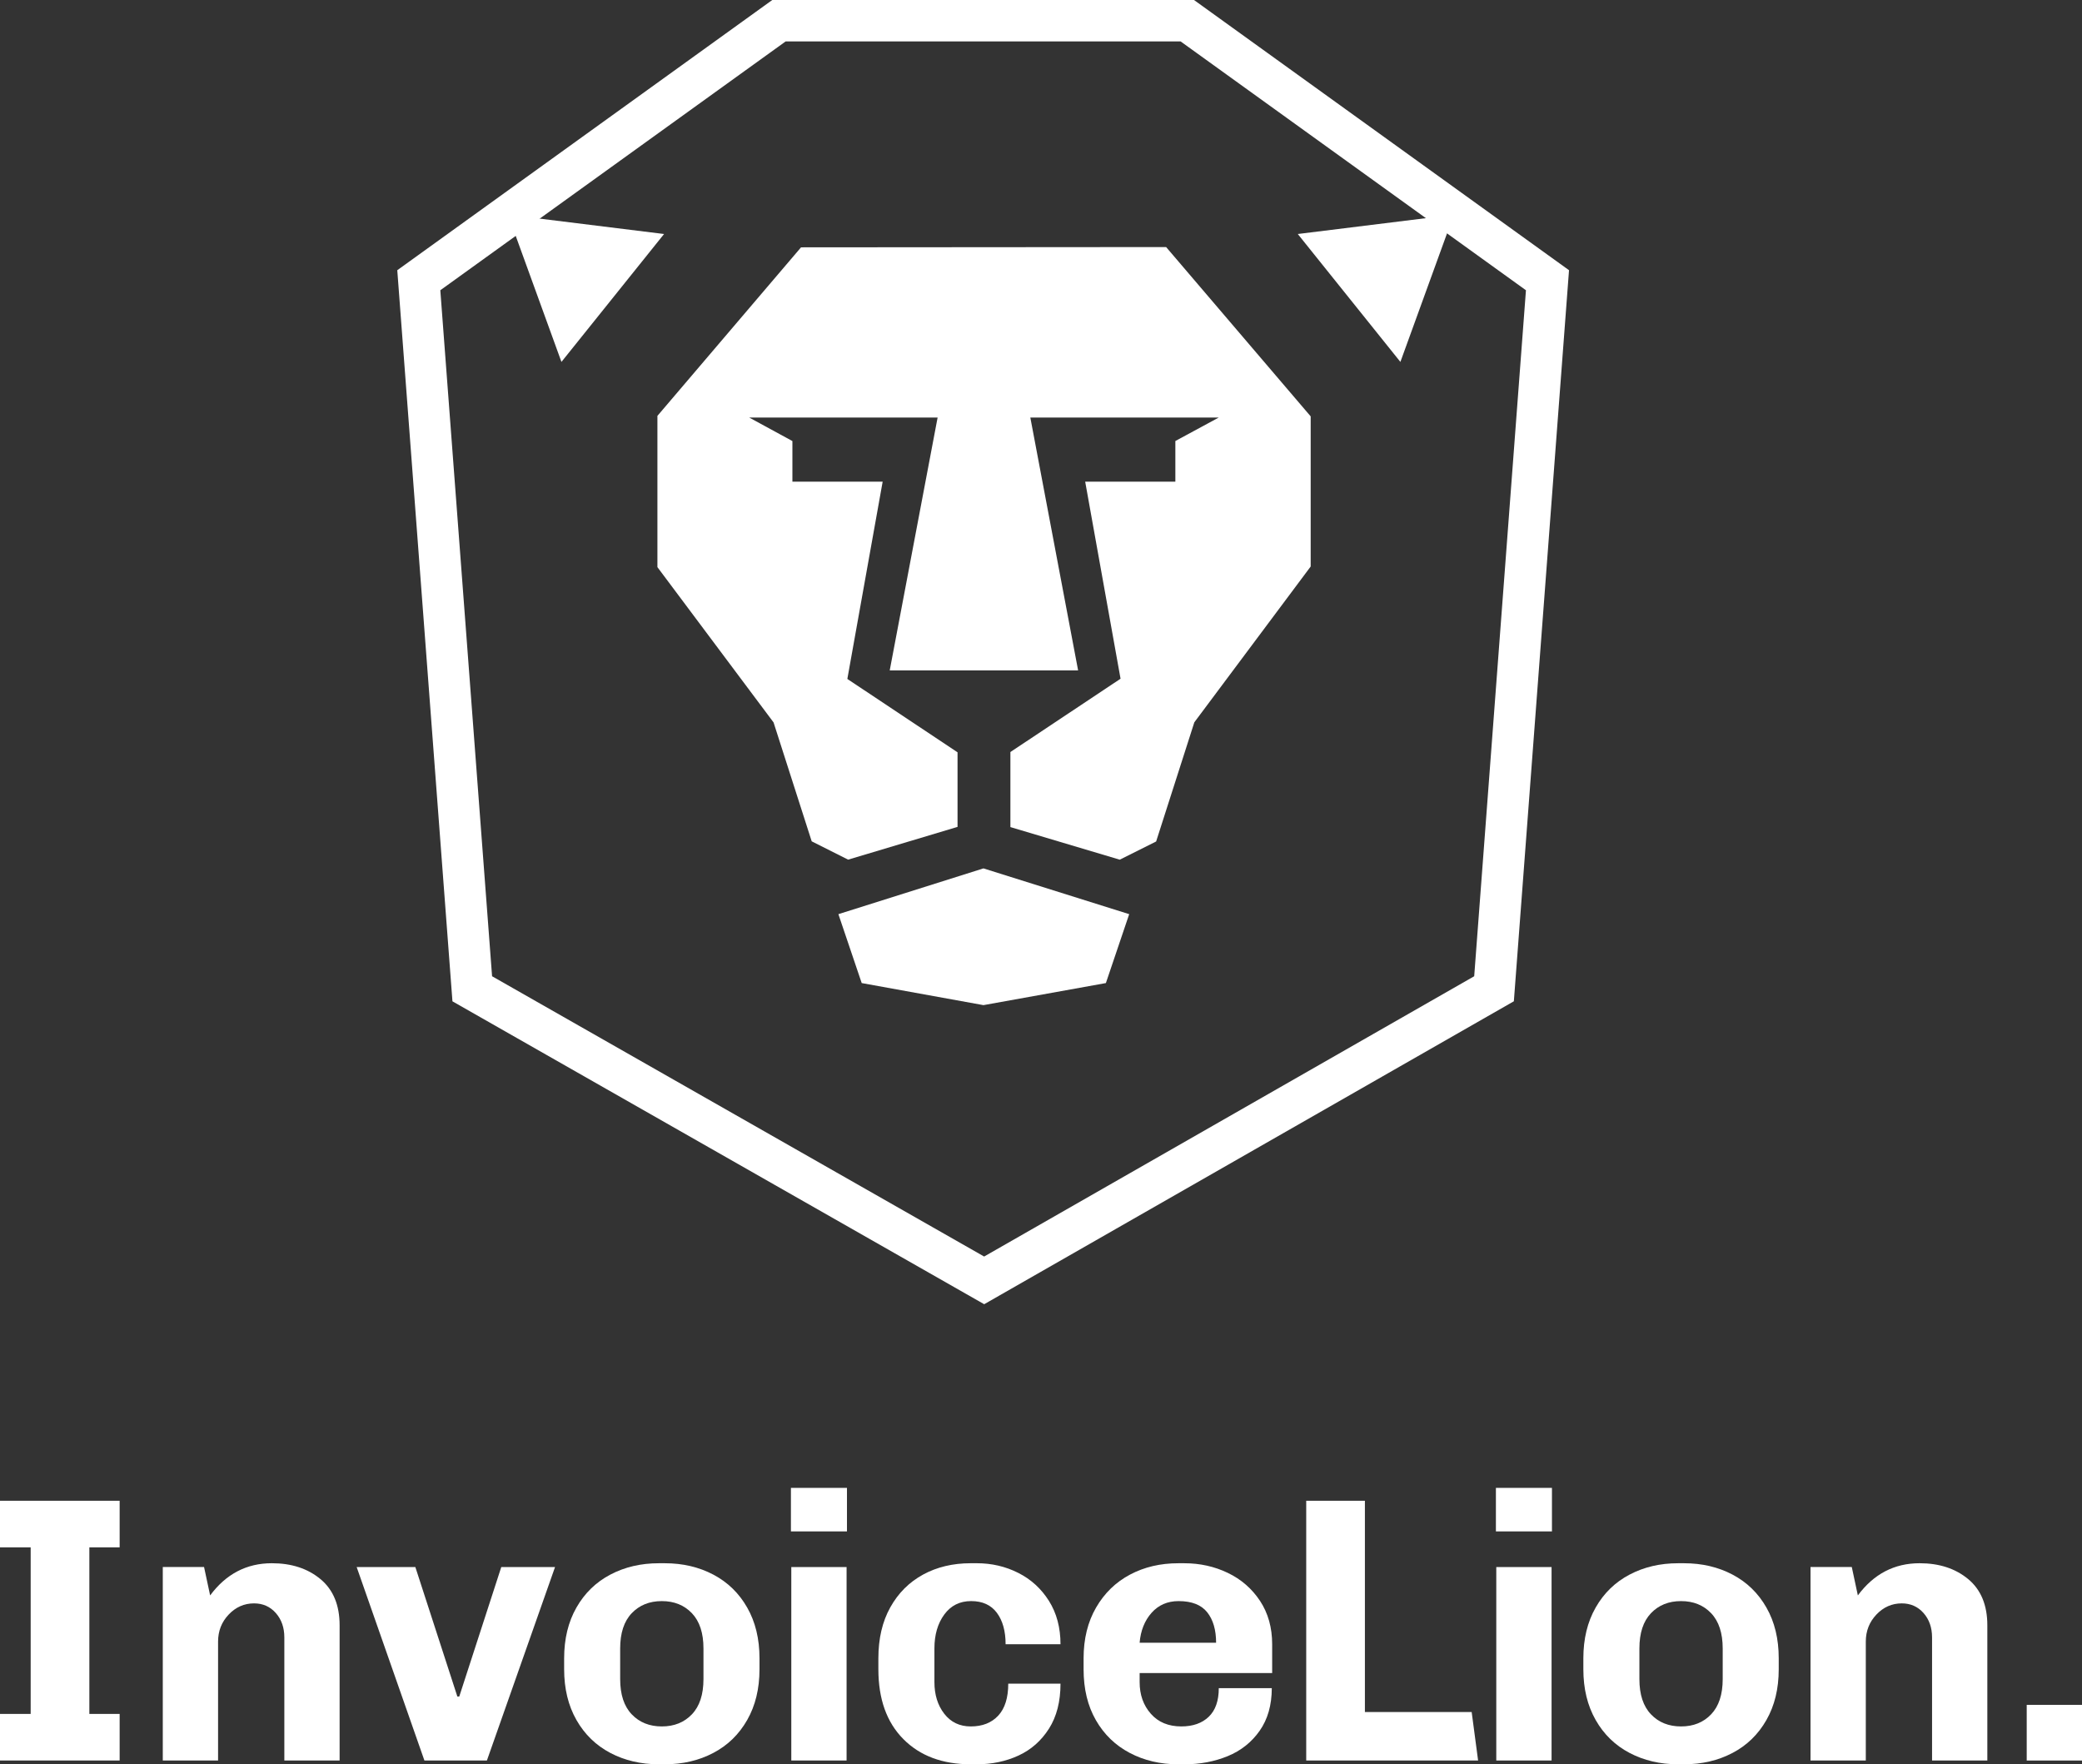 <?xml version="1.0" encoding="utf-8"?>
<!-- Generator: Adobe Illustrator 12.0.0, SVG Export Plug-In . SVG Version: 6.00 Build 51448)  -->
<!DOCTYPE svg PUBLIC "-//W3C//DTD SVG 1.1//EN" "http://www.w3.org/Graphics/SVG/1.1/DTD/svg11.dtd">
<svg  version="1.1" id="Layer_1" xmlns="http://www.w3.org/2000/svg" xmlns:xlink="http://www.w3.org/1999/xlink" width="243.704" height="206.501"
	 viewBox="0 0 243.704 206.501" overflow="visible" enable-background="new 0 0 243.704 206.501" xml:space="preserve">
<rect x="0" y="0" width="243.704" height="206.501" fill="#333333" stroke="none"/>
<g>
	<path fill="#FFFFFF" d="M0,175.656h14.005v5.451h-3.546v19.5h3.546v5.451H0v-5.451h3.59v-19.5H0V175.656z"/>
	<path fill="#FFFFFF" d="M24.597,186.735c1.861-2.511,4.269-3.768,7.224-3.768c2.304,0,4.202,0.621,5.694,1.861
		c1.492,1.241,2.238,3.043,2.238,5.407v15.821h-6.47v-14.402c0-1.152-0.333-2.105-0.998-2.858s-1.514-1.13-2.548-1.13
		c-1.152,0-2.143,0.437-2.97,1.309s-1.241,1.928-1.241,3.168v13.916h-6.471v-22.648h4.831L24.597,186.735z"/>
	<path fill="#FFFFFF" d="M56.993,206.059H49.68l-7.932-22.647h6.869l4.919,15.157h0.222l4.919-15.157h6.293L56.993,206.059z"/>
	<path fill="#FFFFFF" d="M87.461,201.316c-0.96,1.685-2.282,2.97-3.966,3.854c-1.685,0.887-3.575,1.329-5.673,1.329h-0.709
		c-2.098,0-3.989-0.442-5.673-1.329c-1.684-0.886-3.006-2.171-3.966-3.854c-0.96-1.686-1.44-3.663-1.44-5.938v-1.285
		c0-2.274,0.48-4.255,1.44-5.938c0.96-1.685,2.282-2.969,3.966-3.856c1.684-0.886,3.575-1.33,5.673-1.33h0.709
		c2.098,0,3.988,0.443,5.673,1.33c1.684,0.888,3.006,2.172,3.966,3.856c0.96,1.684,1.44,3.664,1.44,5.938v1.285
		C88.902,197.653,88.421,199.632,87.461,201.316z M80.991,188.818c-0.901-0.945-2.076-1.418-3.523-1.418
		c-1.448,0-2.622,0.473-3.523,1.418c-0.901,0.945-1.352,2.318-1.352,4.122v3.59c0,1.802,0.45,3.176,1.352,4.121
		c0.902,0.945,2.076,1.418,3.523,1.418c1.447,0,2.622-0.473,3.523-1.418c0.901-0.945,1.352-2.319,1.352-4.121v-3.59
		C82.343,191.139,81.892,189.765,80.991,188.818z"/>
	<path fill="#FFFFFF" d="M92.58,174.149h6.56v5.097h-6.56V174.149z M92.624,206.059v-22.647h6.471v22.646L92.624,206.059
		L92.624,206.059z"/>
	<path fill="#FFFFFF" d="M110.529,200.585c0.769,0.99,1.802,1.484,3.103,1.484c1.359,0,2.43-0.421,3.213-1.263
		c0.783-0.843,1.174-2.092,1.174-3.745h6.116c0,2.098-0.45,3.854-1.352,5.272c-0.903,1.418-2.092,2.467-3.568,3.146
		c-1.479,0.68-3.103,1.02-4.875,1.02h-0.709c-3.31,0-5.939-0.981-7.889-2.947c-1.951-1.965-2.926-4.688-2.926-8.176v-1.285
		c0-2.305,0.466-4.292,1.396-5.961c0.931-1.669,2.209-2.946,3.834-3.833c1.625-0.886,3.486-1.33,5.584-1.33h0.709
		c1.743,0,3.36,0.377,4.853,1.131c1.493,0.753,2.688,1.847,3.591,3.278c0.9,1.434,1.352,3.125,1.352,5.074h-6.426
		c0-1.536-0.34-2.762-1.02-3.678s-1.685-1.374-3.014-1.374c-1.329,0-2.378,0.524-3.146,1.574c-0.768,1.049-1.152,2.37-1.152,3.966
		v3.943C109.377,198.362,109.761,199.595,110.529,200.585z"/>
	<path fill="#FFFFFF" d="M147.445,202.579c-0.944,1.345-2.194,2.334-3.745,2.97s-3.242,0.952-5.074,0.952h-0.709
		c-2.098,0-3.987-0.442-5.672-1.329c-1.686-0.886-3.008-2.164-3.967-3.833c-0.961-1.67-1.441-3.655-1.441-5.961v-1.285
		c0-2.274,0.488-4.255,1.463-5.938c0.976-1.685,2.298-2.969,3.968-3.856c1.669-0.886,3.553-1.33,5.649-1.33h0.709
		c1.832,0,3.531,0.377,5.098,1.131c1.566,0.753,2.82,1.847,3.768,3.278c0.944,1.434,1.418,3.125,1.418,5.074v3.368h-15.512v1.063
		c0,1.479,0.436,2.711,1.309,3.701c0.871,0.99,2.061,1.484,3.566,1.484c1.357,0,2.43-0.377,3.213-1.13s1.176-1.868,1.176-3.348
		h6.205C148.864,199.573,148.391,201.235,147.445,202.579z M134.792,188.774c-0.813,0.916-1.276,2.083-1.396,3.501h8.952
		c0-1.507-0.348-2.696-1.041-3.567c-0.695-0.872-1.811-1.308-3.346-1.308C136.661,187.4,135.604,187.858,134.792,188.774z"/>
	<path fill="#FFFFFF" d="M152.897,206.059v-30.402h6.869v24.729h12.498l0.753,5.673H152.897z"/>
	<path fill="#FFFFFF" d="M175.1,174.149h6.561v5.097H175.1V174.149z M175.144,206.059v-22.647h6.472v22.646L175.144,206.059
		L175.144,206.059z"/>
	<path fill="#FFFFFF" d="M206.765,201.316c-0.959,1.685-2.281,2.97-3.966,3.854c-1.686,0.886-3.575,1.329-5.674,1.329h-0.709
		c-2.098,0-3.987-0.442-5.672-1.329c-1.686-0.886-3.008-2.171-3.967-3.854c-0.961-1.686-1.441-3.663-1.441-5.938v-1.285
		c0-2.274,0.48-4.255,1.441-5.938c0.959-1.685,2.281-2.969,3.967-3.856c1.685-0.886,3.574-1.33,5.672-1.33h0.709
		c2.099,0,3.988,0.443,5.674,1.33c1.685,0.888,3.007,2.172,3.966,3.856c0.961,1.684,1.44,3.664,1.44,5.938v1.285
		C208.206,197.653,207.726,199.632,206.765,201.316z M200.293,188.818c-0.899-0.945-2.074-1.418-3.521-1.418
		s-2.622,0.473-3.523,1.418c-0.9,0.945-1.352,2.318-1.352,4.122v3.59c0,1.802,0.45,3.176,1.352,4.121
		c0.902,0.945,2.076,1.418,3.523,1.418s2.622-0.473,3.521-1.418c0.902-0.945,1.354-2.319,1.354-4.121v-3.59
		C201.646,191.139,201.196,189.765,200.293,188.818z"/>
	<path fill="#FFFFFF" d="M217.467,186.735c1.861-2.511,4.271-3.768,7.226-3.768c2.304,0,4.201,0.621,5.693,1.861
		c1.491,1.241,2.237,3.043,2.237,5.407v15.821h-6.47v-14.402c0-1.152-0.333-2.105-0.997-2.858c-0.666-0.753-1.515-1.13-2.549-1.13
		c-1.152,0-2.143,0.437-2.969,1.309c-0.828,0.872-1.241,1.928-1.241,3.168v13.916h-6.471v-22.648h4.831L217.467,186.735z"/>
	<path fill="#FFFFFF" d="M237.233,199.544h6.471v6.515h-6.471V199.544z"/>
</g>
<g>
	<g>
		<g>
			<path fill="#FFFFFF" d="M139.76,0H90.399L46.502,31.627l6.458,85.572l62.242,35.452l61.999-35.457l6.457-85.567L139.76,0z
				 M172.559,114.264l-57.363,32.806l-57.597-32.806L51.54,33.972L91.963,4.848h46.231l40.423,29.124L172.559,114.264z"/>
		</g>
	</g>
	<polygon fill="#FFFFFF" points="115.115,117.645 129.447,115.062 132.175,106.997 115.115,101.64 98.136,106.997 100.865,115.062 	
		"/>
	<polygon fill="#FFFFFF" points="163.92,42.36 170.172,25.13 151.909,27.389 	"/>
	<polygon fill="#FFFFFF" points="65.719,42.36 59.466,25.13 77.731,27.389 	"/>
	<polygon fill="#FFFFFF" points="120.603,48.873 142.654,48.873 137.579,51.618 137.579,56.376 127.024,56.376 131.163,79.441 
		118.27,88.02 118.27,96.806 131.07,100.621 135.329,98.491 139.8,84.541 153.419,66.306 153.419,48.734 136.498,28.917 
		93.764,28.949 76.952,48.676 76.952,66.379 90.547,84.554 95.012,98.473 99.276,100.617 112.083,96.783 112.083,88.053 
		99.184,79.467 103.318,56.375 92.753,56.375 92.753,51.623 87.7,48.873 109.75,48.873 104.145,78.466 126.196,78.466 	"/>
</g>
</svg>
